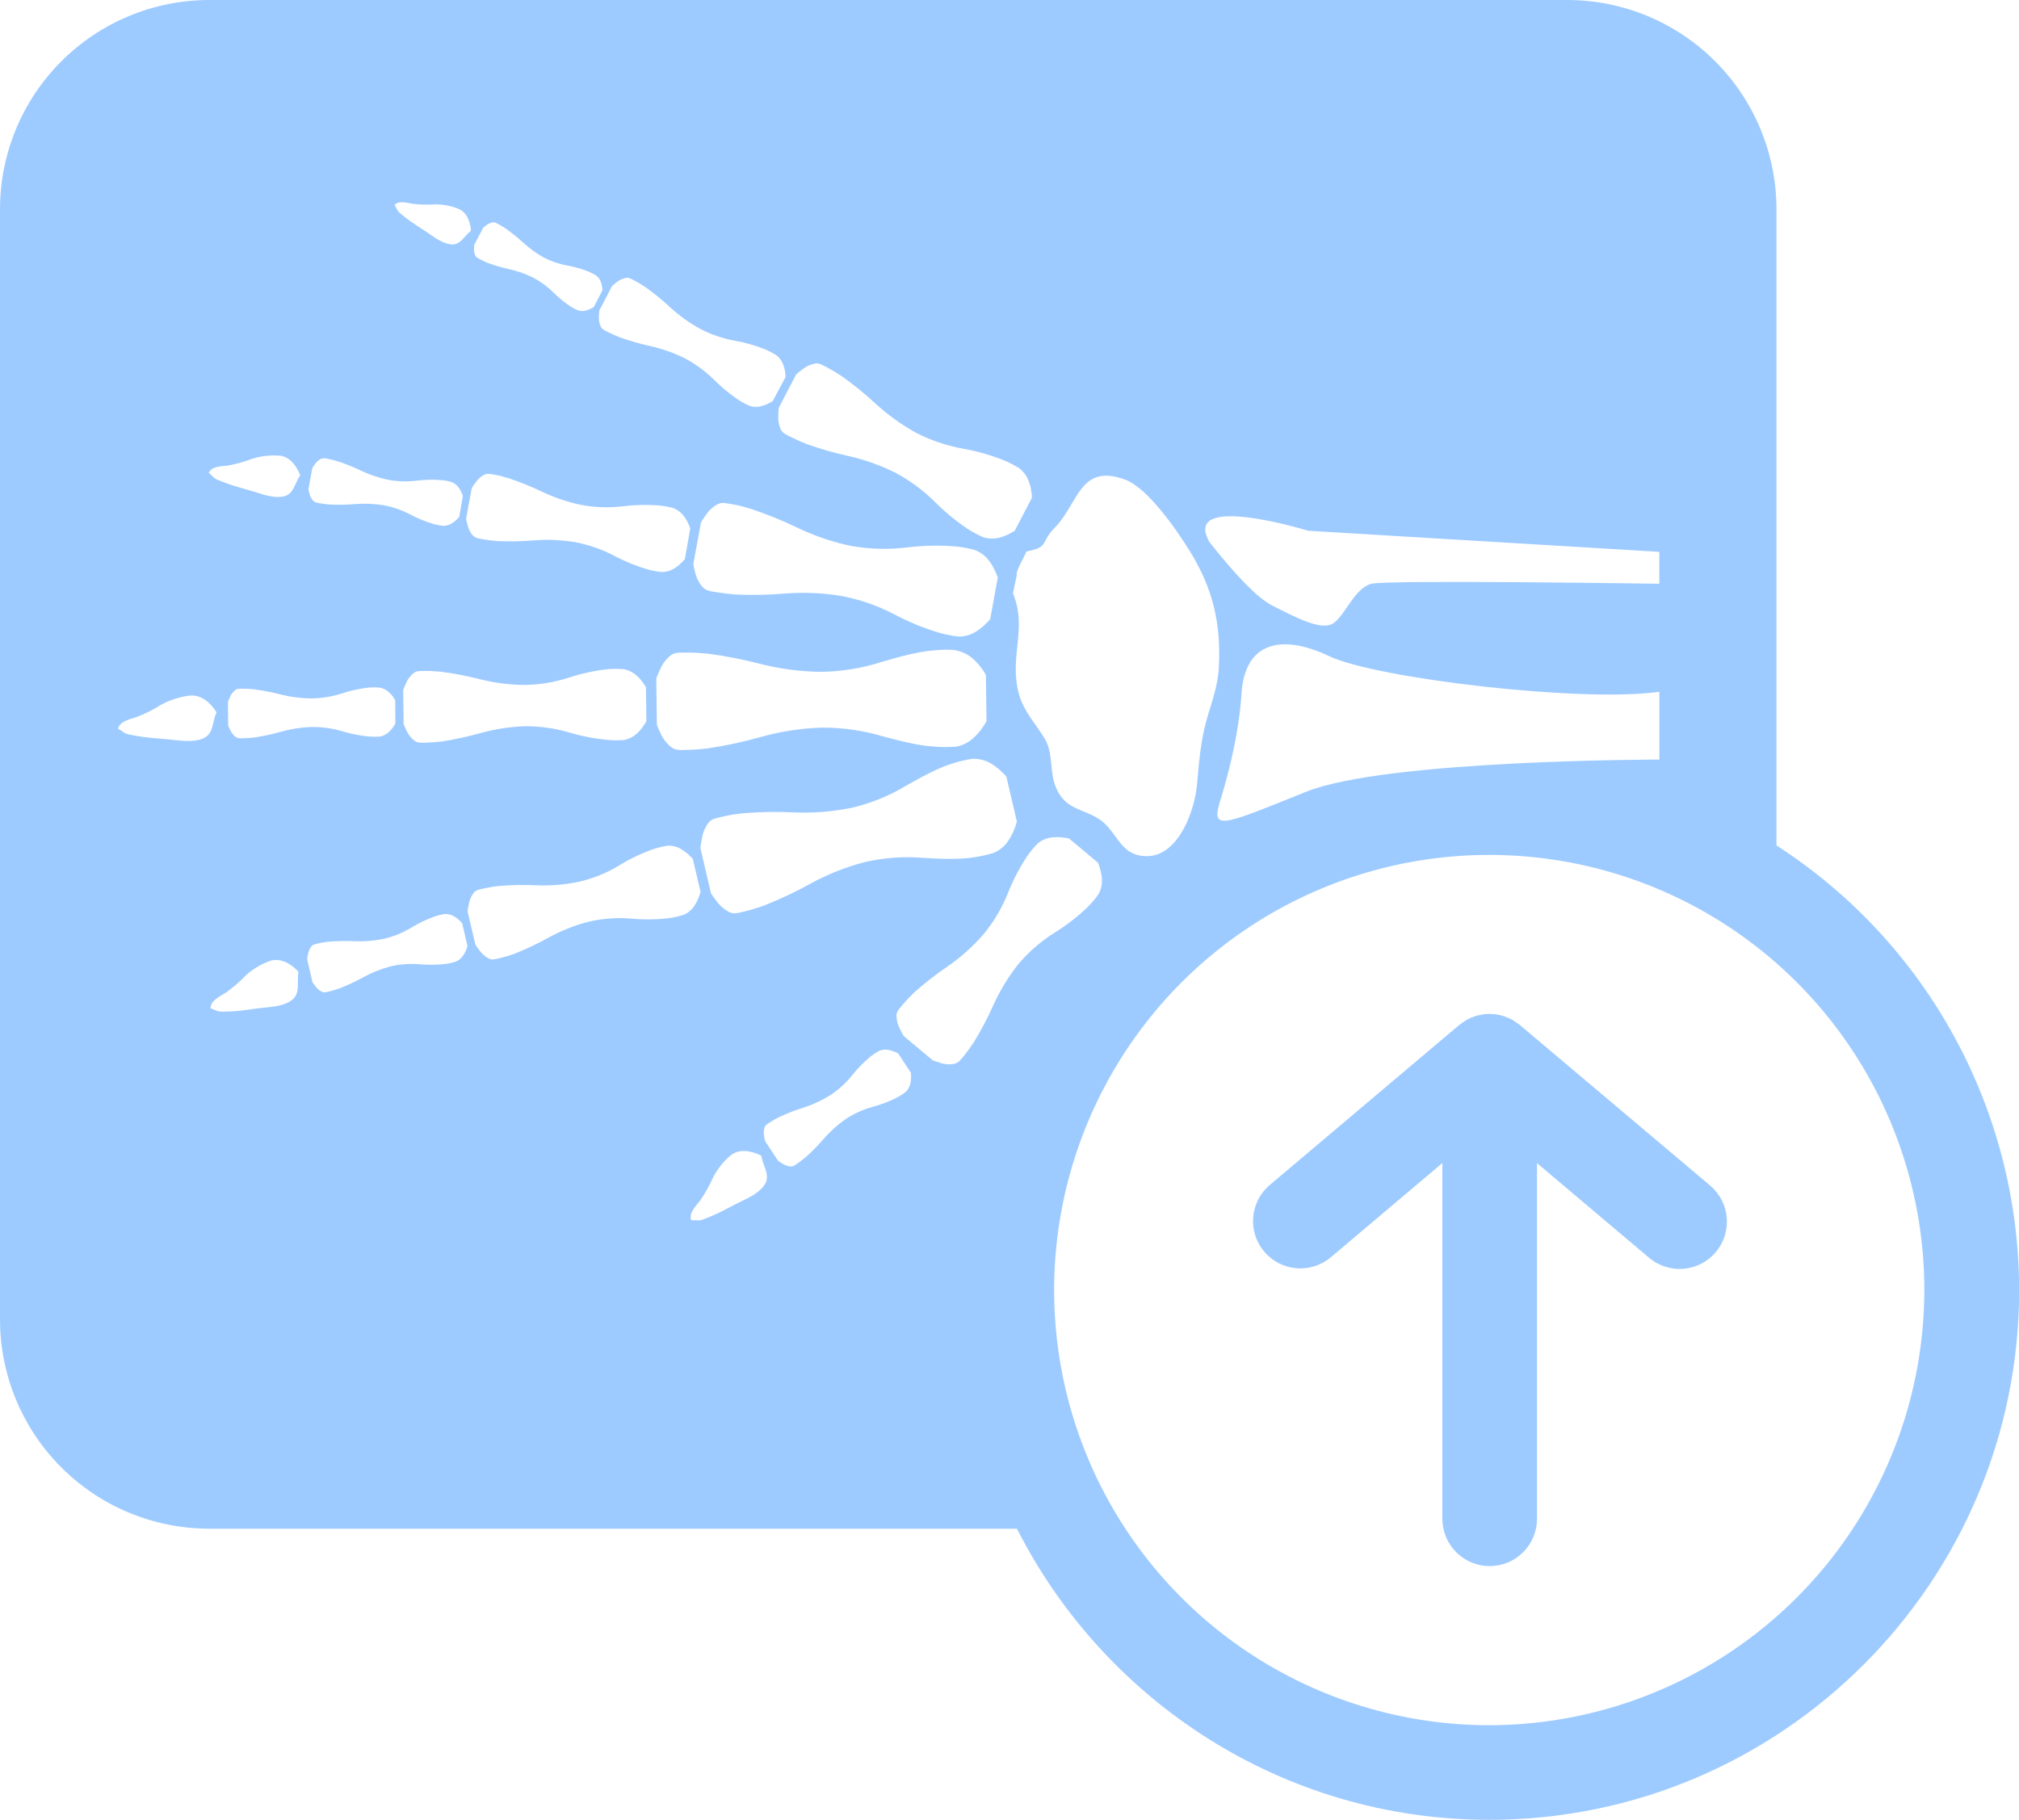 <svg width="264" height="238" viewBox="0 0 264 238" fill="none" xmlns="http://www.w3.org/2000/svg">
<g clip-path="url(#clip0_189_38372)">
<path d="M39.024 127.069V127.204C38.809 128.257 39.235 129.671 38.421 130.557C37.607 131.443 35.916 131.659 34.829 131.754C33.503 131.874 32.205 132.109 30.883 132.233C30.251 132.286 29.61 132.305 28.968 132.305C28.326 132.305 28.149 132.023 27.531 131.884C27.502 130.849 28.781 130.298 29.518 129.833C30.443 129.179 31.302 128.438 32.085 127.62C33.035 126.741 34.157 126.069 35.38 125.647C36.745 125.244 38.119 126.097 39.02 127.084L39.024 127.069ZM58.18 119.539C58.567 119.521 58.952 119.61 59.291 119.798C59.59 119.961 59.865 120.164 60.11 120.401C60.222 120.501 60.327 120.609 60.426 120.722L61.12 123.702C61.086 123.851 61.039 123.996 60.981 124.138C60.867 124.46 60.706 124.763 60.502 125.038C60.279 125.352 59.977 125.6 59.626 125.757C59.199 125.893 58.762 125.994 58.319 126.059C57.185 126.192 56.041 126.209 54.904 126.111C53.621 126.001 52.328 126.093 51.073 126.384C49.821 126.711 48.614 127.194 47.481 127.821C46.485 128.368 45.453 128.848 44.393 129.259C43.974 129.411 43.547 129.541 43.114 129.647C42.731 129.733 42.401 129.867 42.075 129.699C41.732 129.52 41.438 129.26 41.218 128.942C41.087 128.783 40.967 128.615 40.858 128.439L40.169 125.465C40.186 125.258 40.218 125.053 40.265 124.851C40.322 124.471 40.469 124.109 40.696 123.798C40.921 123.501 41.275 123.477 41.654 123.376C42.032 123.275 42.487 123.213 42.966 123.156C44.103 123.062 45.245 123.043 46.385 123.098C47.67 123.149 48.957 123.041 50.216 122.777C51.479 122.479 52.688 121.984 53.798 121.311C54.771 120.714 55.805 120.223 56.882 119.845C57.299 119.701 57.729 119.597 58.165 119.534L58.18 119.539ZM87.306 110.595C87.868 110.571 88.425 110.7 88.919 110.969C89.355 111.205 89.757 111.5 90.112 111.846C90.283 111.993 90.443 112.153 90.591 112.325L91.601 116.636C91.418 117.329 91.12 117.986 90.72 118.581C90.392 119.036 89.949 119.397 89.437 119.625C88.823 119.824 88.193 119.972 87.555 120.066C85.908 120.266 84.245 120.291 82.593 120.143C80.715 119.979 78.823 120.112 76.986 120.535C75.167 121.004 73.413 121.698 71.766 122.6C70.321 123.405 68.825 124.116 67.288 124.727C66.68 124.947 66.059 125.135 65.43 125.287C64.87 125.407 64.4 125.599 63.917 125.359C63.421 125.097 62.995 124.721 62.672 124.262C62.48 124.033 62.309 123.788 62.159 123.529L61.144 119.218C61.166 118.921 61.213 118.626 61.283 118.337C61.363 117.781 61.58 117.254 61.915 116.804C62.236 116.358 62.744 116.325 63.309 116.186C63.941 116.045 64.58 115.939 65.224 115.869C66.874 115.734 68.532 115.705 70.186 115.783C72.063 115.859 73.942 115.698 75.779 115.304C77.615 114.872 79.372 114.152 80.984 113.173C82.395 112.304 83.894 111.589 85.457 111.041C86.067 110.838 86.694 110.691 87.33 110.6L87.306 110.595ZM127.154 99.247C127.916 99.212 128.674 99.377 129.352 99.726C129.941 100.05 130.484 100.453 130.966 100.924C131.19 101.121 131.398 101.336 131.588 101.565L132.958 107.434C132.894 107.724 132.805 108.008 132.69 108.282C132.464 108.917 132.151 109.519 131.761 110.068C131.319 110.696 130.717 111.192 130.017 111.505C129.183 111.777 128.328 111.977 127.46 112.104C125.545 112.42 123.232 112.344 120.717 112.195C118.168 111.983 115.602 112.166 113.108 112.737C110.637 113.376 108.255 114.319 106.016 115.544C104.052 116.635 102.019 117.595 99.929 118.418C99.103 118.717 98.263 118.973 97.41 119.184C96.644 119.352 95.997 119.616 95.346 119.28C94.672 118.927 94.094 118.416 93.66 117.79C93.397 117.479 93.162 117.146 92.957 116.794L91.587 110.916C91.621 110.51 91.683 110.107 91.774 109.709C91.885 108.957 92.176 108.242 92.621 107.625C93.067 107.036 93.751 106.988 94.537 106.792C95.322 106.595 96.17 106.48 97.132 106.361C99.372 106.173 101.621 106.136 103.865 106.25C106.415 106.353 108.967 106.142 111.465 105.623C113.958 105.031 116.343 104.053 118.534 102.725C120.717 101.489 122.762 100.377 124.616 99.826C125.453 99.563 126.31 99.364 127.178 99.233L127.154 99.247ZM24.902 90.964C26.387 90.868 27.603 91.994 28.307 93.144L28.278 93.273C27.799 94.231 27.929 95.726 26.885 96.397C25.841 97.067 24.074 96.928 22.943 96.794C21.55 96.627 20.166 96.569 18.787 96.387C18.135 96.296 17.47 96.181 16.804 96.042C16.138 95.903 16.028 95.563 15.434 95.324C15.64 94.303 17.072 94.049 17.934 93.752C19.026 93.325 20.074 92.796 21.066 92.171C22.252 91.523 23.554 91.113 24.897 90.964H24.902ZM49.632 89.93C50.029 89.994 50.403 90.159 50.719 90.409C50.987 90.629 51.223 90.887 51.418 91.175C51.51 91.296 51.595 91.422 51.672 91.554L51.7 94.615C51.635 94.754 51.555 94.885 51.461 95.007C51.264 95.304 51.029 95.573 50.762 95.807C50.457 96.07 50.089 96.248 49.694 96.325C49.227 96.363 48.758 96.363 48.291 96.325C47.102 96.218 45.927 95.989 44.785 95.64C43.481 95.254 42.127 95.063 40.767 95.075C39.413 95.115 38.069 95.321 36.764 95.688C35.619 96.013 34.455 96.266 33.278 96.445C32.756 96.502 32.286 96.54 31.875 96.545C31.463 96.55 31.099 96.603 30.797 96.363C30.49 96.116 30.247 95.799 30.088 95.439C29.99 95.255 29.907 95.065 29.839 94.868L29.806 91.812C29.866 91.614 29.945 91.421 30.041 91.237C30.184 90.867 30.418 90.537 30.721 90.279C31.017 90.025 31.377 90.083 31.793 90.069C32.259 90.07 32.724 90.096 33.187 90.145C34.37 90.295 35.543 90.523 36.697 90.825C38.014 91.156 39.366 91.33 40.724 91.343C42.083 91.325 43.431 91.104 44.723 90.686C45.856 90.312 47.024 90.055 48.209 89.92C48.676 89.887 49.145 89.887 49.612 89.92L49.632 89.93ZM81.501 87.501C82.079 87.602 82.621 87.847 83.077 88.215C83.47 88.532 83.814 88.907 84.097 89.326C84.237 89.501 84.358 89.688 84.461 89.886L84.519 94.327C84.413 94.524 84.293 94.713 84.159 94.892C83.886 95.314 83.554 95.695 83.173 96.023C82.726 96.402 82.191 96.66 81.617 96.775C80.941 96.831 80.262 96.831 79.586 96.775C77.859 96.628 76.151 96.304 74.491 95.807C72.597 95.248 70.632 94.968 68.658 94.979C66.688 95.045 64.734 95.344 62.835 95.87C61.169 96.339 59.477 96.707 57.768 96.972C57.021 97.058 56.331 97.106 55.742 97.12C55.153 97.134 54.612 97.206 54.167 96.852C53.721 96.497 53.369 96.038 53.142 95.515C52.998 95.248 52.877 94.969 52.778 94.682L52.725 90.251C52.818 89.961 52.933 89.679 53.07 89.407C53.281 88.878 53.622 88.41 54.061 88.047C54.492 87.688 55.019 87.764 55.623 87.75C56.226 87.736 56.916 87.788 57.653 87.851C59.365 88.069 61.062 88.394 62.734 88.823C64.644 89.308 66.606 89.562 68.576 89.58C70.551 89.553 72.511 89.23 74.39 88.622C76.049 88.077 77.76 87.706 79.495 87.515C80.171 87.465 80.85 87.465 81.525 87.515L81.501 87.501ZM124.903 85.048C125.688 85.176 126.425 85.506 127.044 86.006C127.571 86.445 128.038 86.953 128.432 87.515C128.618 87.754 128.778 88.01 128.911 88.282L128.993 94.313C128.85 94.58 128.69 94.838 128.514 95.084C128.136 95.659 127.68 96.178 127.158 96.627C126.554 97.143 125.827 97.494 125.047 97.647C124.128 97.717 123.206 97.717 122.288 97.647C120.267 97.546 117.897 96.967 115.368 96.277C112.794 95.517 110.122 95.141 107.438 95.161C104.765 95.244 102.112 95.649 99.536 96.368C97.272 97.008 94.971 97.508 92.645 97.862C91.639 97.982 90.73 98.049 89.896 98.069C89.063 98.088 88.359 98.179 87.765 97.709C87.159 97.226 86.68 96.601 86.372 95.889C86.182 95.529 86.021 95.154 85.893 94.768L85.816 88.737C85.946 88.347 86.106 87.967 86.295 87.602C86.582 86.882 87.045 86.246 87.641 85.752C88.225 85.273 88.939 85.369 89.767 85.35C90.596 85.331 91.515 85.393 92.525 85.484C94.857 85.787 97.166 86.239 99.441 86.835C102.034 87.489 104.696 87.835 107.371 87.865C110.055 87.831 112.718 87.395 115.273 86.572C117.791 85.834 120.138 85.201 122.164 85.058C123.078 84.961 124 84.946 124.917 85.015L124.903 85.048ZM90.902 74.869C90.792 74.512 90.71 74.146 90.658 73.776L91.654 68.349C91.835 68.012 92.045 67.692 92.281 67.391C92.663 66.791 93.19 66.297 93.814 65.954C94.422 65.623 95.049 65.848 95.787 65.954C96.524 66.059 97.353 66.303 98.243 66.567C100.286 67.252 102.283 68.063 104.225 68.996C106.439 70.064 108.774 70.864 111.178 71.376C113.593 71.821 116.062 71.898 118.5 71.606C120.642 71.341 122.804 71.293 124.956 71.463C125.795 71.548 126.626 71.7 127.441 71.918C128.122 72.176 128.725 72.605 129.194 73.163C129.586 73.649 129.908 74.188 130.152 74.763C130.28 75.01 130.384 75.268 130.463 75.535L129.481 80.957C129.306 81.172 129.117 81.375 128.916 81.566C128.476 82.013 127.976 82.398 127.431 82.71C126.799 83.068 126.084 83.255 125.358 83.252C124.52 83.156 123.691 82.995 122.877 82.773C120.81 82.16 118.81 81.341 116.906 80.33C114.726 79.194 112.391 78.387 109.976 77.934C107.561 77.538 105.108 77.434 102.668 77.623C100.521 77.805 98.365 77.848 96.213 77.752C95.289 77.676 94.441 77.575 93.699 77.451C92.957 77.326 92.305 77.283 91.855 76.761C91.383 76.211 91.054 75.553 90.897 74.845L90.902 74.869ZM61.815 70.03C61.478 69.63 61.244 69.153 61.135 68.641C61.053 68.376 60.991 68.106 60.948 67.832L61.685 63.837C61.822 63.593 61.982 63.363 62.164 63.151C62.445 62.71 62.834 62.347 63.294 62.098C63.744 61.853 64.199 62.011 64.731 62.098C65.263 62.184 65.88 62.356 66.527 62.548C68.032 63.052 69.505 63.649 70.937 64.335C72.565 65.105 74.279 65.679 76.042 66.045C77.821 66.368 79.639 66.425 81.434 66.213C83.015 66.016 84.612 65.98 86.199 66.107C86.815 66.172 87.425 66.283 88.024 66.438C88.523 66.629 88.965 66.946 89.307 67.357C89.603 67.715 89.846 68.113 90.026 68.541C90.121 68.723 90.198 68.914 90.256 69.111L89.552 73.115C89.424 73.275 89.285 73.426 89.135 73.566C88.811 73.895 88.446 74.18 88.048 74.414C87.58 74.673 87.055 74.81 86.52 74.811C85.903 74.745 85.291 74.631 84.691 74.471C83.168 74.019 81.694 73.418 80.29 72.675C78.686 71.833 76.965 71.234 75.185 70.897C73.408 70.609 71.603 70.532 69.807 70.668C68.229 70.801 66.644 70.833 65.061 70.763C64.381 70.706 63.759 70.639 63.213 70.538C62.667 70.438 62.183 70.414 61.848 70.026L61.815 70.03ZM40.94 65.484C40.701 65.211 40.536 64.881 40.461 64.526C40.405 64.343 40.362 64.155 40.332 63.966L40.839 61.221C40.931 61.051 41.038 60.891 41.16 60.742C41.354 60.442 41.619 60.196 41.931 60.023C42.258 59.908 42.615 59.908 42.942 60.023C43.315 60.095 43.732 60.201 44.177 60.33C45.212 60.675 46.225 61.084 47.209 61.556C48.342 62.095 49.534 62.497 50.762 62.754C51.983 62.977 53.231 63.014 54.464 62.864C55.549 62.73 56.645 62.706 57.734 62.792C58.16 62.831 58.582 62.908 58.994 63.022C59.341 63.151 59.648 63.369 59.885 63.654C60.08 63.903 60.241 64.177 60.364 64.469C60.428 64.594 60.481 64.726 60.522 64.862L60.043 67.602C59.958 67.712 59.863 67.814 59.76 67.908C59.535 68.135 59.281 68.329 59.004 68.488C58.684 68.671 58.323 68.769 57.955 68.771C57.53 68.721 57.109 68.641 56.695 68.531C55.648 68.221 54.634 67.807 53.669 67.295C52.566 66.716 51.383 66.305 50.158 66.074C48.935 65.875 47.692 65.823 46.457 65.92C45.37 66.012 44.28 66.034 43.191 65.987C42.712 65.949 42.29 65.896 41.917 65.834C41.543 65.772 41.208 65.753 40.959 65.484H40.94ZM36.582 59.583C37.932 59.755 38.814 60.991 39.254 62.141L39.202 62.256C38.608 63.051 38.459 64.402 37.406 64.819C36.352 65.235 34.791 64.819 33.8 64.483C32.579 64.081 31.343 63.789 30.131 63.386C29.562 63.195 28.987 62.965 28.417 62.73C27.847 62.495 27.775 62.184 27.297 61.844C27.67 60.962 29.001 60.986 29.83 60.886C30.884 60.691 31.917 60.4 32.919 60.019C34.096 59.64 35.336 59.496 36.568 59.597L36.582 59.583ZM61.561 30.179L61.484 30.266C60.79 30.783 60.297 31.875 59.31 31.961C58.324 32.048 57.112 31.267 56.355 30.74C55.436 30.079 54.468 29.514 53.559 28.862C53.132 28.555 52.701 28.21 52.285 27.856C51.868 27.502 51.906 27.238 51.59 26.821C52.122 26.175 53.238 26.539 53.985 26.658C54.926 26.769 55.875 26.793 56.82 26.73C57.907 26.718 58.986 26.921 59.995 27.329C61.087 27.808 61.513 29.092 61.585 30.203L61.561 30.179ZM77.943 36.024C78.206 36.222 78.411 36.486 78.537 36.79C78.638 37.05 78.705 37.322 78.738 37.6C78.761 37.721 78.772 37.845 78.772 37.968L77.642 40.153C77.642 40.153 77.503 40.258 77.316 40.34C77.071 40.473 76.808 40.571 76.535 40.632C76.218 40.702 75.888 40.687 75.578 40.589C75.233 40.441 74.9 40.266 74.582 40.067C73.783 39.534 73.039 38.925 72.36 38.246C71.576 37.473 70.684 36.817 69.711 36.301C68.732 35.818 67.698 35.453 66.632 35.214C65.695 35.009 64.772 34.743 63.869 34.419C63.514 34.281 63.169 34.121 62.835 33.94C62.538 33.782 62.255 33.681 62.135 33.398C62.007 33.108 61.956 32.79 61.987 32.474C61.985 32.313 61.998 32.153 62.025 31.995L63.165 29.815C63.285 29.696 63.415 29.587 63.553 29.489C63.797 29.29 64.087 29.151 64.396 29.087C64.702 29.025 64.947 29.202 65.243 29.355C65.573 29.532 65.893 29.727 66.201 29.94C66.983 30.499 67.729 31.106 68.438 31.755C69.242 32.498 70.133 33.141 71.091 33.672C72.061 34.181 73.105 34.538 74.184 34.73C75.136 34.9 76.068 35.165 76.966 35.521C77.309 35.667 77.64 35.838 77.958 36.033L77.943 36.024ZM101.524 46.467C101.894 46.759 102.186 47.139 102.371 47.573C102.522 47.953 102.623 48.351 102.673 48.756C102.699 48.934 102.715 49.113 102.721 49.293L101.045 52.445C100.894 52.552 100.734 52.645 100.566 52.723C100.208 52.915 99.827 53.058 99.431 53.149C98.971 53.249 98.493 53.23 98.042 53.092C97.544 52.876 97.064 52.621 96.606 52.33C95.445 51.556 94.365 50.666 93.383 49.676C92.25 48.556 90.959 47.607 89.552 46.859C88.126 46.156 86.624 45.622 85.074 45.269C83.711 44.975 82.369 44.591 81.056 44.119C80.491 43.894 79.993 43.674 79.552 43.453C79.112 43.233 78.714 43.08 78.537 42.673C78.357 42.248 78.281 41.786 78.317 41.327C78.317 41.081 78.336 40.836 78.374 40.594L80.027 37.422C80.202 37.248 80.391 37.088 80.592 36.943C80.943 36.648 81.363 36.446 81.813 36.354C82.258 36.258 82.598 36.522 83.034 36.737C83.47 36.953 83.944 37.25 84.442 37.581C85.576 38.397 86.658 39.285 87.679 40.239C88.851 41.311 90.147 42.239 91.539 43.003C92.951 43.739 94.465 44.261 96.031 44.55C97.409 44.792 98.759 45.175 100.058 45.695C100.567 45.912 101.057 46.17 101.524 46.467V46.467ZM133.303 61.259C133.808 61.656 134.203 62.176 134.452 62.768C134.664 63.281 134.803 63.821 134.864 64.373C134.906 64.612 134.928 64.854 134.931 65.096L132.685 69.408C132.481 69.547 132.266 69.671 132.043 69.776C131.557 70.038 131.038 70.234 130.501 70.361C129.873 70.491 129.223 70.461 128.609 70.275C127.927 69.98 127.267 69.635 126.636 69.24C125.052 68.188 123.577 66.977 122.236 65.628C120.698 64.102 118.944 62.81 117.03 61.796C115.097 60.839 113.057 60.115 110.953 59.64C109.099 59.237 107.272 58.715 105.484 58.078C104.723 57.777 104.047 57.47 103.454 57.168C102.86 56.867 102.314 56.689 102.07 56.11C101.821 55.535 101.719 54.908 101.773 54.285C101.773 53.954 101.799 53.624 101.849 53.298L104.095 48.986C104.336 48.757 104.594 48.545 104.866 48.354C105.348 47.955 105.92 47.678 106.533 47.549C107.127 47.434 107.596 47.779 108.19 48.076C108.847 48.427 109.487 48.81 110.105 49.226C111.652 50.327 113.125 51.527 114.516 52.819C116.1 54.266 117.847 55.525 119.721 56.569C121.644 57.564 123.703 58.269 125.832 58.663C127.705 58.991 129.539 59.511 131.306 60.215C131.989 60.505 132.648 60.848 133.279 61.24L133.303 61.259ZM166.264 79.132C163.353 77.695 158.123 70.85 158.123 70.85C154.488 64.311 171.053 69.412 171.053 69.412L216.969 72.172V76.344C216.969 76.344 181.531 75.808 179.338 76.344C177.145 76.881 175.986 80.315 174.396 81.475C172.806 82.634 169.171 80.598 166.255 79.147L166.264 79.132ZM159.421 105.134C159.421 105.134 161.902 97.714 162.333 90.763C162.764 83.812 167.71 82.916 173.826 85.824C179.941 88.732 206.955 91.927 216.973 90.471V99.338C216.973 99.338 181.234 99.338 170.771 103.553C160.307 107.769 158.396 108.679 159.431 105.153L159.421 105.134ZM148.684 111.798C146.323 111.18 145.782 108.444 143.699 107.108C141.429 105.671 139.313 105.886 138.082 103.012C137.186 100.928 137.785 98.495 136.554 96.512C135.414 94.672 133.825 92.948 133.236 90.787C131.895 85.81 134.385 82.279 132.455 77.594L132.958 75.199C132.737 74.768 134.088 72.612 134.193 72.133C137.306 71.516 135.912 71.032 137.976 68.948C140.993 65.901 141.175 60.545 147.104 62.72C150.14 63.841 153.976 69.489 155.585 72.09C158.573 76.933 159.66 81.46 159.378 87.185C159.244 89.848 158.42 91.812 157.735 94.275C157.003 96.919 156.754 99.831 156.524 102.571C156.212 106.188 153.751 113.144 148.684 111.807V111.798ZM122.93 138.978C122.605 138.896 122.285 138.795 121.972 138.676L118.179 135.505C117.998 135.222 117.838 134.926 117.7 134.619C117.396 134.072 117.232 133.458 117.222 132.832C117.222 132.229 117.653 131.874 118.055 131.362C118.524 130.814 119.021 130.291 119.544 129.795C120.919 128.565 122.375 127.429 123.902 126.394C125.624 125.205 127.19 123.807 128.566 122.231C129.909 120.616 130.992 118.801 131.775 116.852C132.453 115.134 133.308 113.491 134.327 111.951C134.738 111.358 135.201 110.803 135.711 110.294C136.194 109.894 136.777 109.634 137.397 109.541C137.944 109.466 138.498 109.466 139.044 109.541C139.289 109.565 139.532 109.602 139.772 109.652L143.565 112.823C143.665 113.047 143.747 113.28 143.809 113.517C143.976 114.044 144.071 114.59 144.092 115.141C144.102 115.769 143.947 116.389 143.642 116.938C143.227 117.526 142.764 118.079 142.258 118.59C140.926 119.87 139.464 121.005 137.895 121.977C136.114 123.095 134.516 124.481 133.159 126.087C131.855 127.726 130.76 129.52 129.898 131.429C129.15 133.112 128.292 134.744 127.331 136.315C126.89 136.979 126.466 137.562 126.057 138.063C125.636 138.542 125.348 139.021 124.754 139.136C124.137 139.246 123.501 139.2 122.906 139.002L122.93 138.978ZM103.296 152.549C102.914 152.499 102.551 152.356 102.237 152.133C102.057 152.031 101.886 151.914 101.725 151.783L100.039 149.23C99.987 149.03 99.947 148.826 99.919 148.621C99.84 148.243 99.854 147.852 99.963 147.481C100.063 147.117 100.389 146.978 100.719 146.753C101.092 146.512 101.479 146.292 101.878 146.097C102.908 145.611 103.971 145.198 105.058 144.861C106.29 144.467 107.468 143.92 108.563 143.232C109.652 142.515 110.621 141.633 111.437 140.617C112.146 139.72 112.949 138.901 113.831 138.173C114.182 137.901 114.553 137.656 114.942 137.441C115.3 137.294 115.689 137.242 116.072 137.292C116.403 137.346 116.725 137.442 117.03 137.579C117.176 137.629 117.316 137.695 117.447 137.776L119.128 140.329C119.138 140.489 119.138 140.649 119.128 140.808C119.132 141.15 119.092 141.492 119.008 141.824C118.902 142.196 118.701 142.535 118.424 142.806C118.079 143.074 117.712 143.313 117.327 143.52C116.309 144.04 115.238 144.451 114.133 144.746C112.881 145.089 111.69 145.625 110.603 146.336C109.544 147.074 108.579 147.94 107.73 148.913C106.987 149.777 106.187 150.59 105.336 151.347C104.962 151.658 104.603 151.931 104.277 152.157C103.952 152.382 103.669 152.592 103.32 152.549H103.296ZM90.399 159.596C90.016 158.638 91.036 157.68 91.563 156.99C92.203 156.059 92.756 155.072 93.215 154.039C93.799 152.887 94.614 151.868 95.609 151.045C96.749 150.197 98.33 150.528 99.527 151.131L99.57 151.261C99.728 152.324 100.614 153.512 100.149 154.614C99.685 155.716 98.186 156.53 97.204 156.976C96.002 157.551 94.858 158.212 93.651 158.772C93.086 159.036 92.478 159.275 91.869 159.5C91.261 159.725 91.007 159.5 90.385 159.601L90.399 159.596ZM232.288 110.567V27.343C232.281 20.096 229.4 13.146 224.277 8.02C219.154 2.895 212.209 0.01 204.963 0L27.335 0C20.088 0.009 13.14 2.893 8.016 8.019C2.892 13.145 0.009 20.094 0 27.343L0 172.583C0.008 179.832 2.89 186.783 8.015 191.909C13.139 197.035 20.087 199.919 27.335 199.926H132.972C144.408 222.474 167.768 238 194.748 238C232.944 238 264.019 206.915 264.019 168.707C264.005 157.135 261.093 145.751 255.549 135.594C250.006 125.437 242.007 116.831 232.283 110.562L232.288 110.567ZM194.729 225.626C183.477 225.626 172.478 222.289 163.122 216.035C153.766 209.782 146.474 200.894 142.168 190.495C137.862 180.096 136.736 168.654 138.931 157.614C141.126 146.575 146.544 136.435 154.501 128.476C162.457 120.517 172.594 115.097 183.63 112.901C194.666 110.705 206.105 111.832 216.501 116.139C226.896 120.447 235.782 127.741 242.033 137.1C248.284 146.458 251.621 157.461 251.621 168.717C251.603 183.805 245.603 198.27 234.938 208.938C224.273 219.607 209.812 225.609 194.729 225.626ZM198.737 134.054L198.651 133.996C198.565 133.92 198.469 133.857 198.378 133.79C198.287 133.723 198.077 133.589 197.928 133.493L197.631 133.311C197.54 133.263 197.435 133.225 197.344 133.177C197.253 133.129 197.023 133.043 196.865 132.981C196.707 132.918 196.63 132.885 196.515 132.851C196.401 132.818 196.314 132.803 196.219 132.78C196.123 132.756 195.888 132.712 195.74 132.684C195.591 132.655 195.495 132.636 195.371 132.621C195.246 132.607 195.141 132.621 195.031 132.621C194.921 132.621 194.863 132.597 194.777 132.597C194.691 132.597 194.609 132.597 194.523 132.621C194.437 132.645 194.293 132.621 194.183 132.621C194.073 132.621 193.934 132.665 193.81 132.684C193.685 132.703 193.475 132.741 193.307 132.78C193.211 132.803 193.111 132.823 193.015 132.851C192.919 132.88 192.78 132.938 192.665 132.981C192.55 133.024 192.34 133.1 192.186 133.177L191.904 133.311L191.602 133.493C191.449 133.589 191.3 133.685 191.162 133.79C191.063 133.853 190.969 133.922 190.879 133.996L190.798 134.054L165.953 155.04C164.733 156.11 163.982 157.615 163.861 159.233C163.74 160.851 164.259 162.452 165.306 163.691C166.353 164.93 167.845 165.708 169.46 165.858C171.075 166.008 172.684 165.517 173.941 164.492L188.599 152.109V198.628C188.599 200.269 189.251 201.844 190.412 203.004C191.572 204.165 193.146 204.817 194.787 204.817C196.428 204.817 198.001 204.165 199.162 203.004C200.322 201.844 200.974 200.269 200.974 198.628V152.113L215.633 164.497C216.253 165.021 216.971 165.418 217.744 165.665C218.518 165.912 219.333 166.004 220.142 165.936C220.951 165.868 221.739 165.641 222.461 165.268C223.183 164.895 223.824 164.384 224.348 163.764C224.872 163.143 225.269 162.425 225.516 161.651C225.763 160.877 225.855 160.062 225.787 159.253C225.719 158.443 225.492 157.655 225.12 156.933C224.747 156.211 224.236 155.569 223.616 155.045L198.737 134.054Z" fill="#9ECBFF"/>
</g>
<defs>
<clipPath id="clip0_189_38372">
<rect width="264" height="238" fill="white"/>
</clipPath>
</defs>
</svg>
